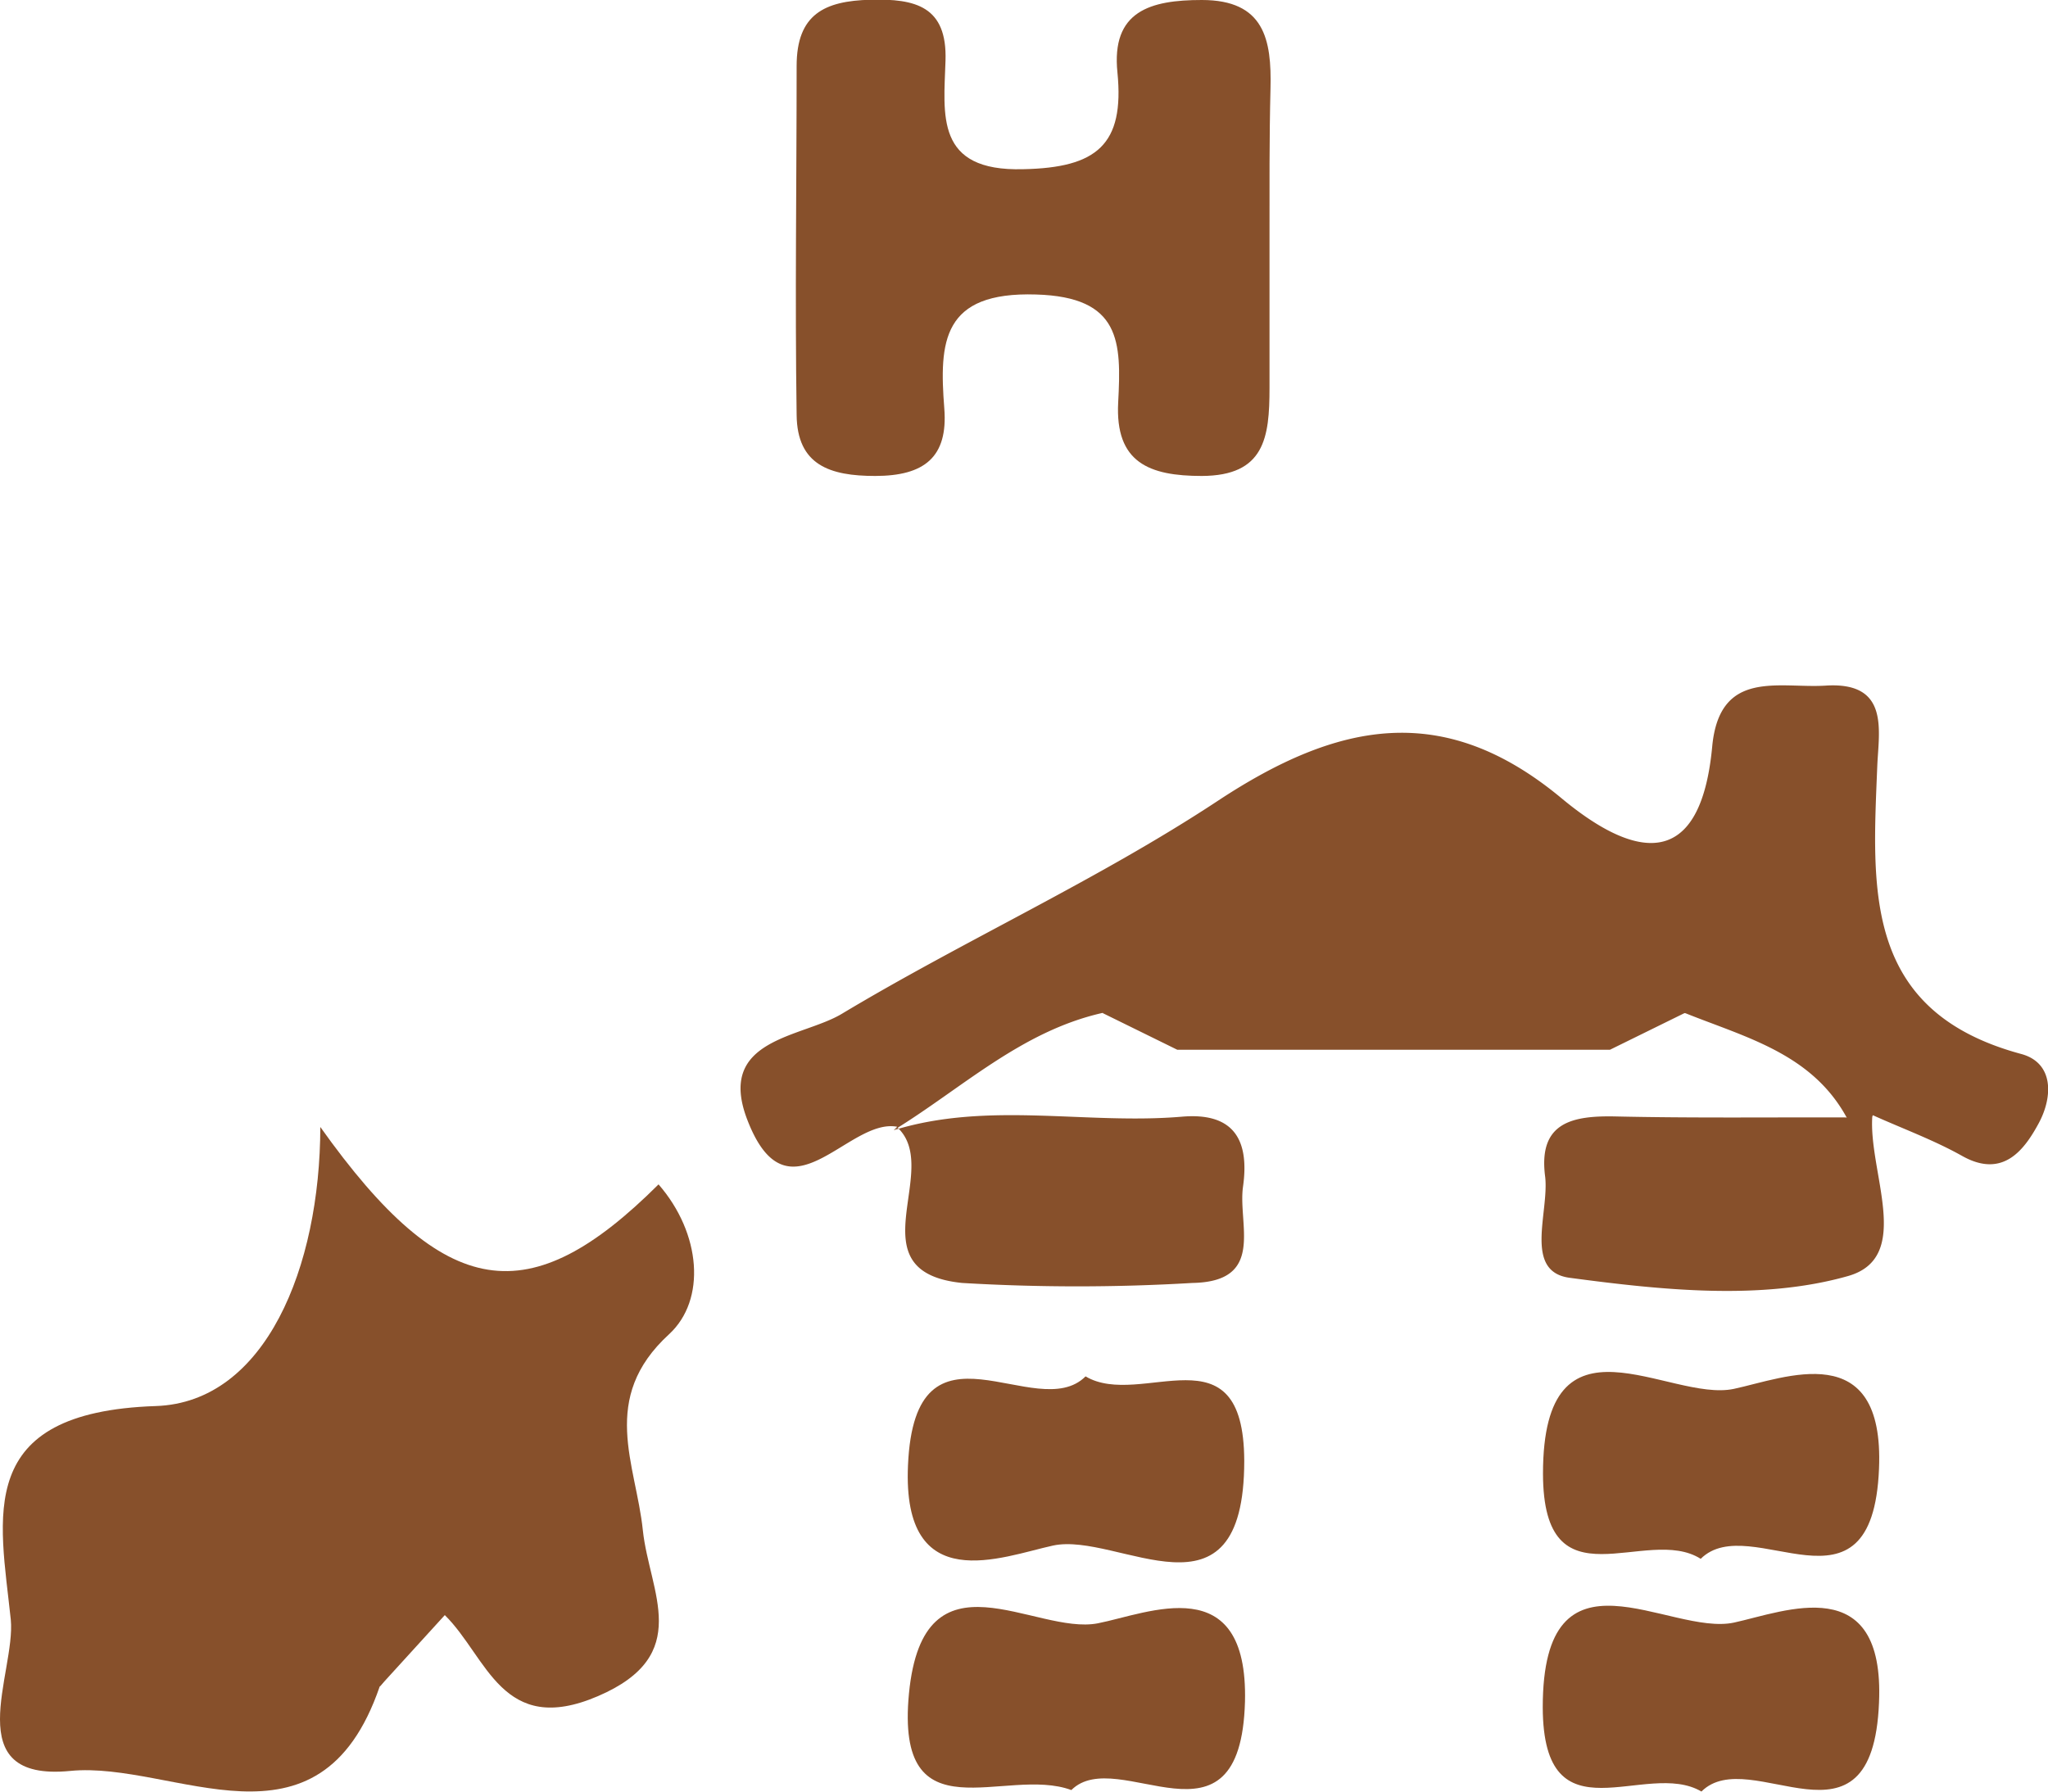 <svg xmlns="http://www.w3.org/2000/svg" viewBox="0 0 83.5 73.07"><defs><style>.cls-1{fill:#87502b;}</style></defs><title>HRural</title><g id="Capa_2" data-name="Capa 2"><g id="Capa_3" data-name="Capa 3"><path class="cls-1" d="M15.48,68.78C13,76,7.08,71.8,2.86,72.22c-4.61.45-2.21-4-2.42-6.17C0,61.86-1.1,57.59,6.35,57.34c4.48-.15,6.7-5.67,6.71-11.38,5.1,7.17,8.54,7.57,13.79,2.34,1.74,2,1.95,4.71.43,6.11-2.86,2.62-1.35,5.29-1.07,8,.27,2.53,2.08,5.08-1.83,6.76s-4.51-1.59-6.24-3.3C15.14,64.91,16.44,67.87,15.48,68.78Z"/><path class="cls-1" d="M44.94,41.31c-3.31.75-5.73,3.08-8.5,4.78l.14-.14c-2-.38-4.43,4-6.09-.23-1.34-3.38,2.2-3.39,3.84-4.38,5-3,10.44-5.46,15.32-8.68s9.19-4.11,14-.12c2.88,2.4,5.67,3.14,6.16-2.1.3-3.17,2.71-2.36,4.62-2.48,2.62-.17,2.17,1.83,2.11,3.27-.2,5-.61,10,5.86,11.75,1.35.36,1.3,1.76.72,2.83S81.67,48.08,80,47.14c-1.16-.65-2.42-1.11-3.64-1.66-.32.49-.68.5-1.07.09-1.42-2.6-4.1-3.26-6.57-4.25A15,15,0,0,1,61,38.44c-2.8-2.22-5.6-2.17-8.4,0A15.24,15.24,0,0,1,44.94,41.31Z"/><path class="cls-1" d="M51.76,9.72c0,2,0,4.07,0,6.1S51.56,19.4,49,19.41c-2.14,0-3.54-.54-3.41-3s.12-4.3-3.35-4.4c-3.83-.12-3.95,1.93-3.74,4.64.16,2-.82,2.76-2.82,2.76-1.84,0-3.18-.44-3.2-2.49-.07-4.75,0-9.49,0-14.23,0-2.12,1.15-2.65,3-2.7s3.14.27,3.07,2.48S38.11,7,41.72,6.9c3-.06,4.13-1,3.84-3.94C45.3.45,46.9,0,49,0c2.55,0,2.85,1.61,2.8,3.61S51.76,7.69,51.76,9.72Z"/><path class="cls-1" d="M36.44,46.09c3.86-1.19,7.83-.22,11.74-.55,2.17-.19,2.76,1,2.5,2.85-.22,1.54.93,3.88-2.07,3.93a79.29,79.29,0,0,1-9.38,0c-4.44-.45-.8-4.6-2.63-6.33Z"/><path class="cls-1" d="M75.27,45.57a4.26,4.26,0,0,0,1.07-.09c-.19,2.29,1.7,5.8-1,6.56-3.53,1-7.59.57-11.34.07-1.89-.25-.84-2.66-1-4.11-.3-2.24,1.11-2.51,2.89-2.47C69,45.6,72.13,45.56,75.27,45.57Z"/><path class="cls-1" d="M44.26,56.13c2.27,1.35,6.45-2.08,6.47,3.44,0,7-5.14,2.88-7.8,3.46-2.07.45-6.15,2.15-5.91-3.27C37.3,53.25,42.26,58.13,44.26,56.13Z"/><path class="cls-1" d="M69.34,63.57c-2.22-1.41-6.42,2.05-6.43-3.47,0-7,5.13-2.9,7.78-3.46,2.07-.44,6.15-2.16,5.92,3.26C76.34,66.42,71.38,61.55,69.34,63.57Z"/><path class="cls-1" d="M43.68,73c-2.69-1-7.19,2-6.62-3.94.59-6.06,5.13-2.36,7.7-2.86,2.05-.4,6.13-2.24,6,3.19C50.58,75.92,45.58,71.11,43.68,73Z"/><path class="cls-1" d="M69.37,73.06c-2.27-1.34-6.45,2.09-6.47-3.43,0-7,5.15-2.89,7.8-3.46,2.07-.45,6.15-2.15,5.91,3.27C76.34,76,71.37,71.07,69.37,73.06Z"/><path class="cls-1" d="M65.64,42.81H48c-.38-3.76,3.47-3.32,5.08-5.1a5.93,5.93,0,0,1,7.47,0C62.16,39.49,66,39,65.64,42.81Z"/><path class="cls-1" d="M53.36,38.56C52,40.46,48.82,40.18,48,42.81l-3.05-1.5a19,19,0,0,1,7-4C53.39,36.6,53.55,37.39,53.36,38.56Z"/><path class="cls-1" d="M65.64,42.81c-.82-2.63-4-2.35-5.37-4.24-.18-1.18,0-2,1.44-1.27a18.83,18.83,0,0,1,7,4Z"/><path class="cls-1" d="M15.48,68.78l.4-4.92a2.59,2.59,0,0,1,2.26,2Z"/><path class="cls-1" d="M61.71,37.3l-1.44,1.27a7.19,7.19,0,0,0-6.91,0L51.92,37.3Q56.83,32.11,61.71,37.3Z"/></g></g></svg>